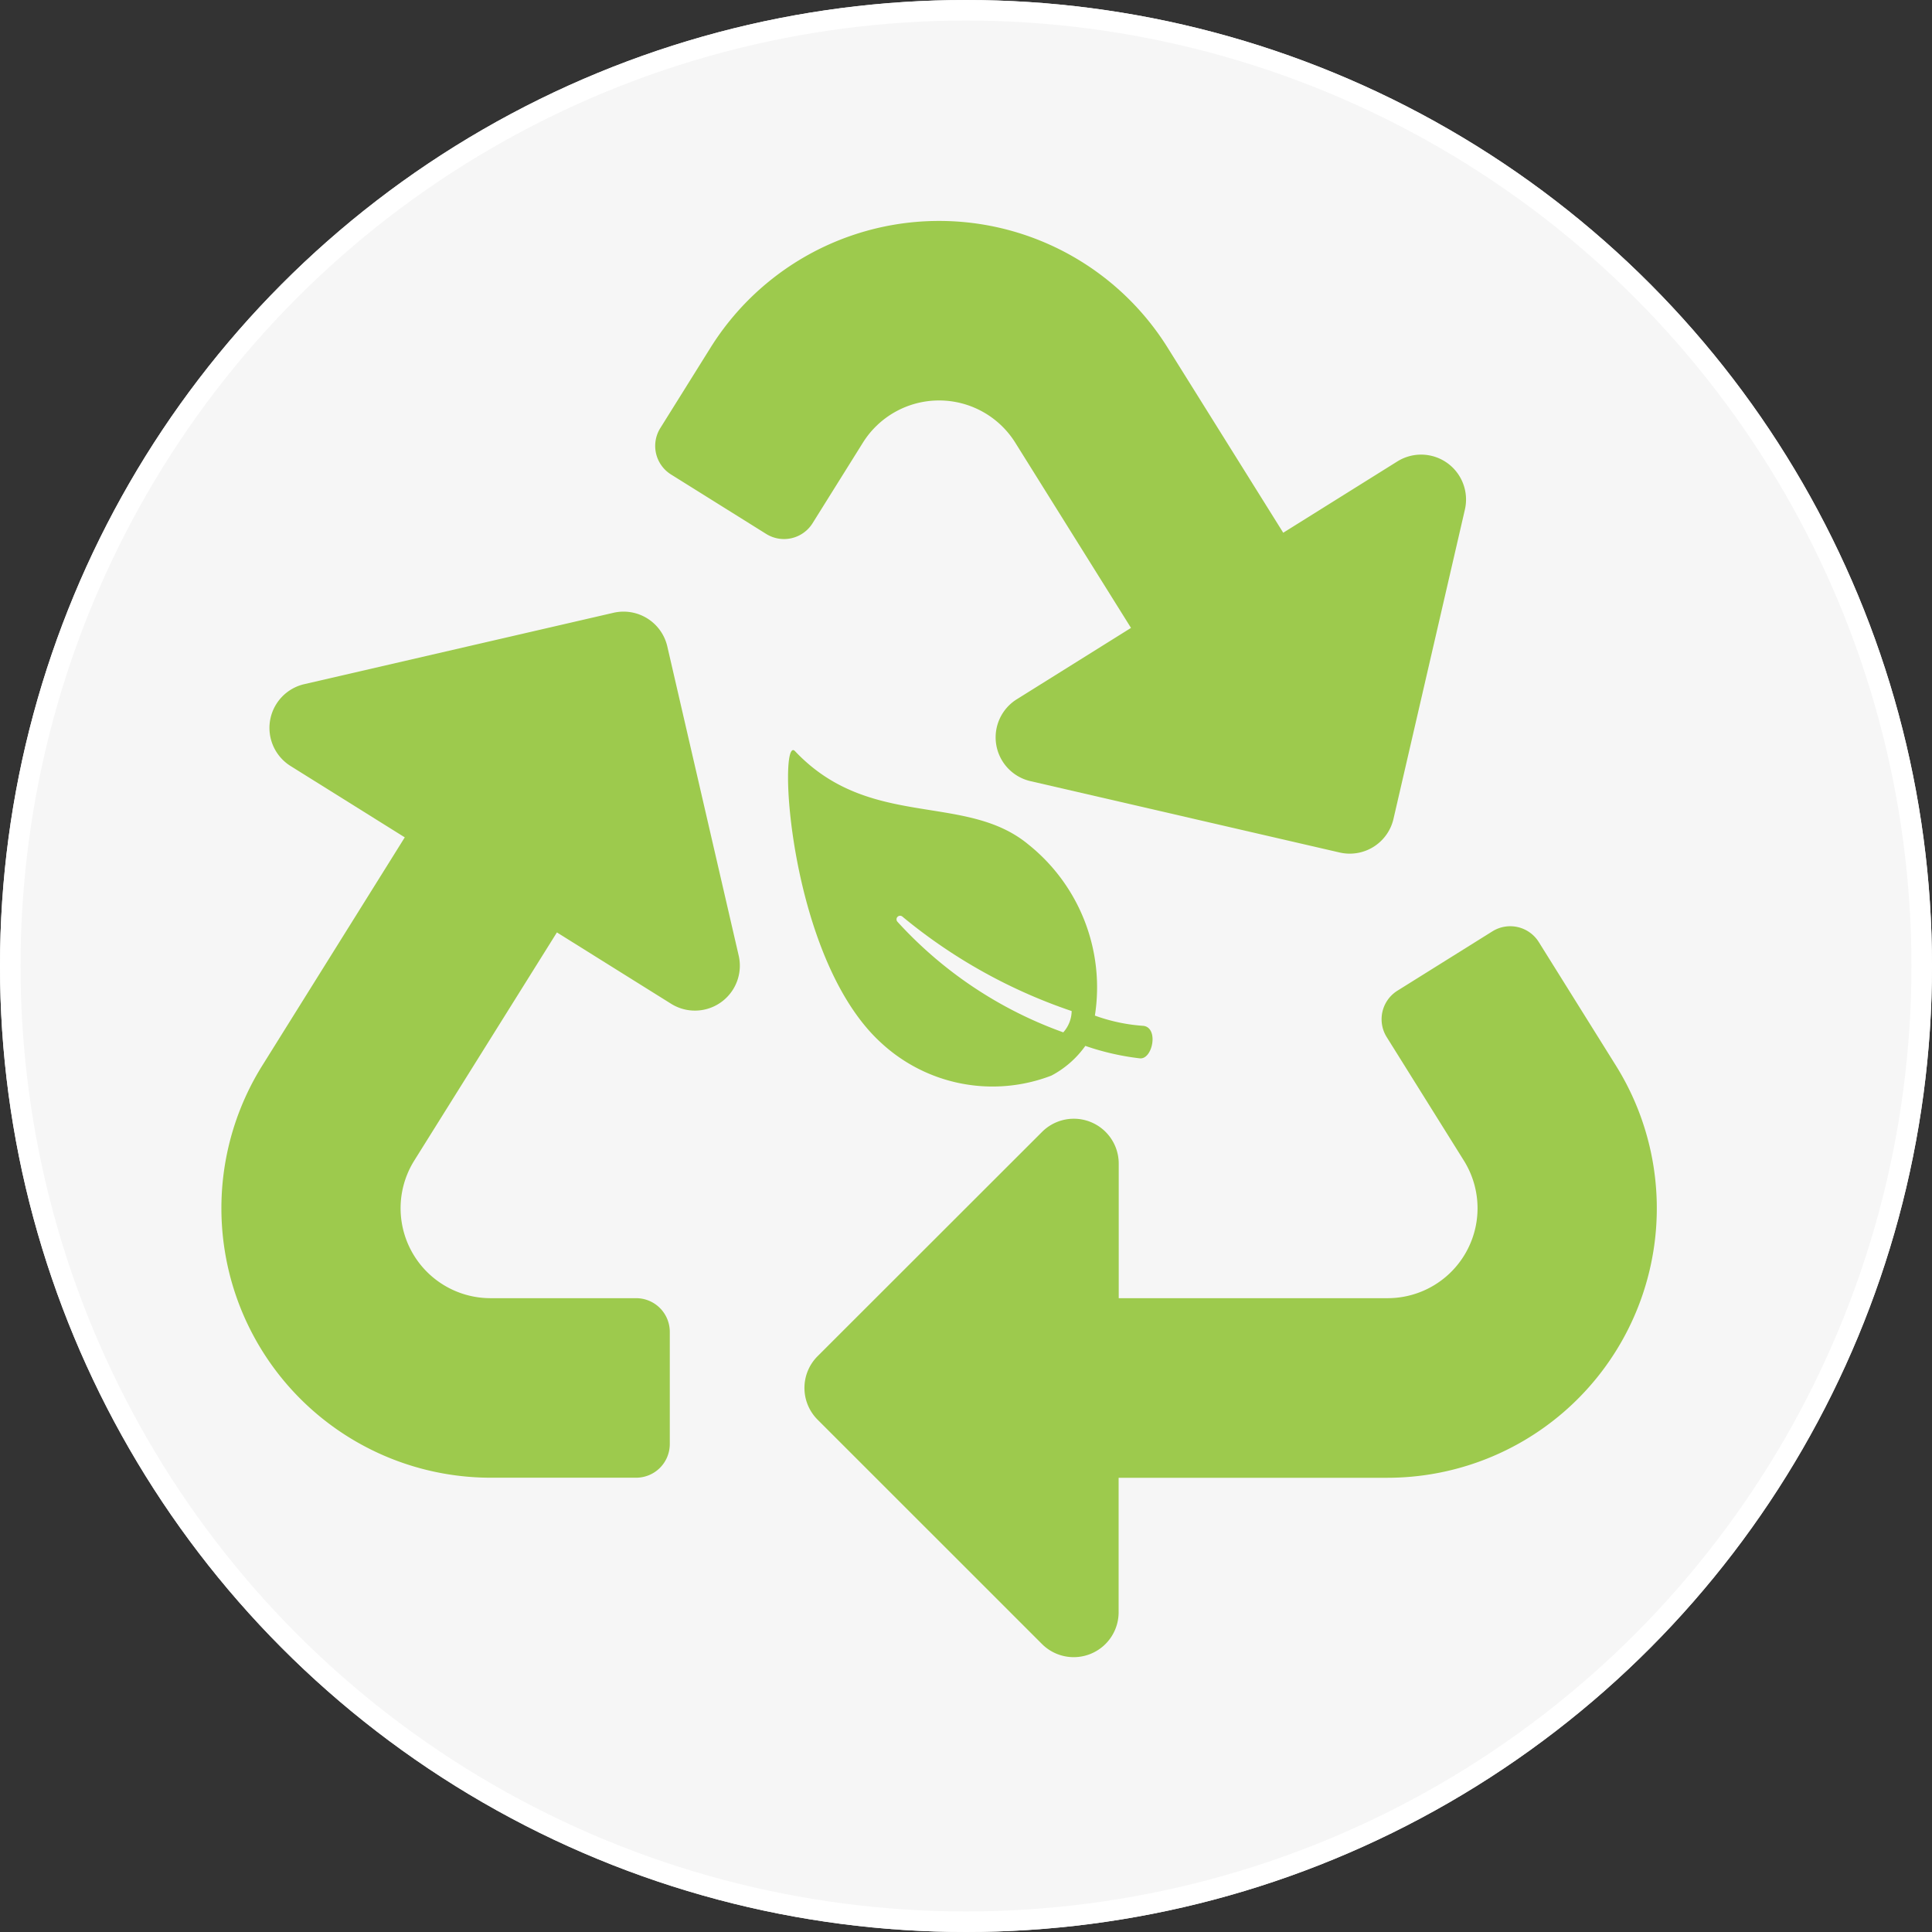 <svg xmlns="http://www.w3.org/2000/svg" width="94" height="94" viewBox="0 0 94 94">
  <rect x="0" y="0" width="94" height="94" fill="#333333" stroke="none"/>
  <g id="Grupo_882877" data-name="Grupo 882877" transform="translate(-757.5 -494.878)">
    <g id="Grupo_882313" data-name="Grupo 882313" transform="translate(-120 -0.122)">
      <g id="_2-vector" data-name="2-vector" transform="translate(877.5 495)" fill="#f6f6f6" stroke="#fff" stroke-width="1">
        <circle cx="47" cy="47" r="47" stroke="none"/>
        <circle cx="47" cy="47" r="46.5" fill="none"/>
      </g>
      <g id="Grupo_882308" data-name="Grupo 882308" transform="translate(121)">
        <path id="Icon_ionic-ios-leaf" data-name="Icon ionic-ios-leaf" d="M20.68,17.916a8.625,8.625,0,0,1-2.375-.5,8.9,8.9,0,0,0-3.253-8.339C11.991,6.554,7.34,8.388,3.716,4.551c-.844-.9-.354,10.04,4.182,14.184a7.975,7.975,0,0,0,8.292,1.6,4.747,4.747,0,0,0,1.65-1.445,12.511,12.511,0,0,0,2.643.605C21.106,19.574,21.422,18.031,20.68,17.916Zm-3.914.315A20.075,20.075,0,0,1,8.7,12.851a.174.174,0,0,1,.234-.256,25.926,25.926,0,0,0,8.241,4.6A1.59,1.59,0,0,1,16.766,18.232Z" transform="translate(791.466 526.997)" fill="#9dca4d"/>
        <path id="Icon_awesome-recycle" data-name="Icon awesome-recycle" d="M25.191,35.747a2.185,2.185,0,0,1-3.285,2.343l-5.56-3.474L9.4,45.726a4.376,4.376,0,0,0,3.7,6.686h7.1a1.638,1.638,0,0,1,1.638,1.638v5.46A1.638,1.638,0,0,1,20.2,61.147H13.119A13.111,13.111,0,0,1,2.007,41.1L8.944,29.991,3.385,26.518a2.185,2.185,0,0,1,.666-3.98L19.1,19.064A2.184,2.184,0,0,1,21.717,20.7l3.474,15.046ZM38.643,10.781,44.278,19.8l-5.561,3.475a2.185,2.185,0,0,0,.666,3.98L54.43,30.728a2.184,2.184,0,0,0,2.619-1.637l3.474-15.046A2.185,2.185,0,0,0,57.238,11.7l-5.553,3.47L46.052,6.152a13.11,13.11,0,0,0-22.223,0l-2.452,3.926a1.638,1.638,0,0,0,.521,2.257l4.63,2.893a1.638,1.638,0,0,0,2.257-.521l2.451-3.923A4.372,4.372,0,0,1,38.643,10.781ZM67.874,41.1l-3.755-6.014a1.638,1.638,0,0,0-2.257-.522L57.24,37.452a1.638,1.638,0,0,0-.521,2.257l3.762,6.021a4.375,4.375,0,0,1-3.7,6.682h-13.1V45.863a2.185,2.185,0,0,0-3.728-1.544L29.029,55.235a2.184,2.184,0,0,0,0,3.088L39.949,69.241A2.185,2.185,0,0,0,43.676,67.7v-6.55H56.763A13.111,13.111,0,0,0,67.874,41.1Z" transform="translate(767.25 505.75)" fill="#9dca4d"/>
      </g>
    </g>
  </g>
</svg>
